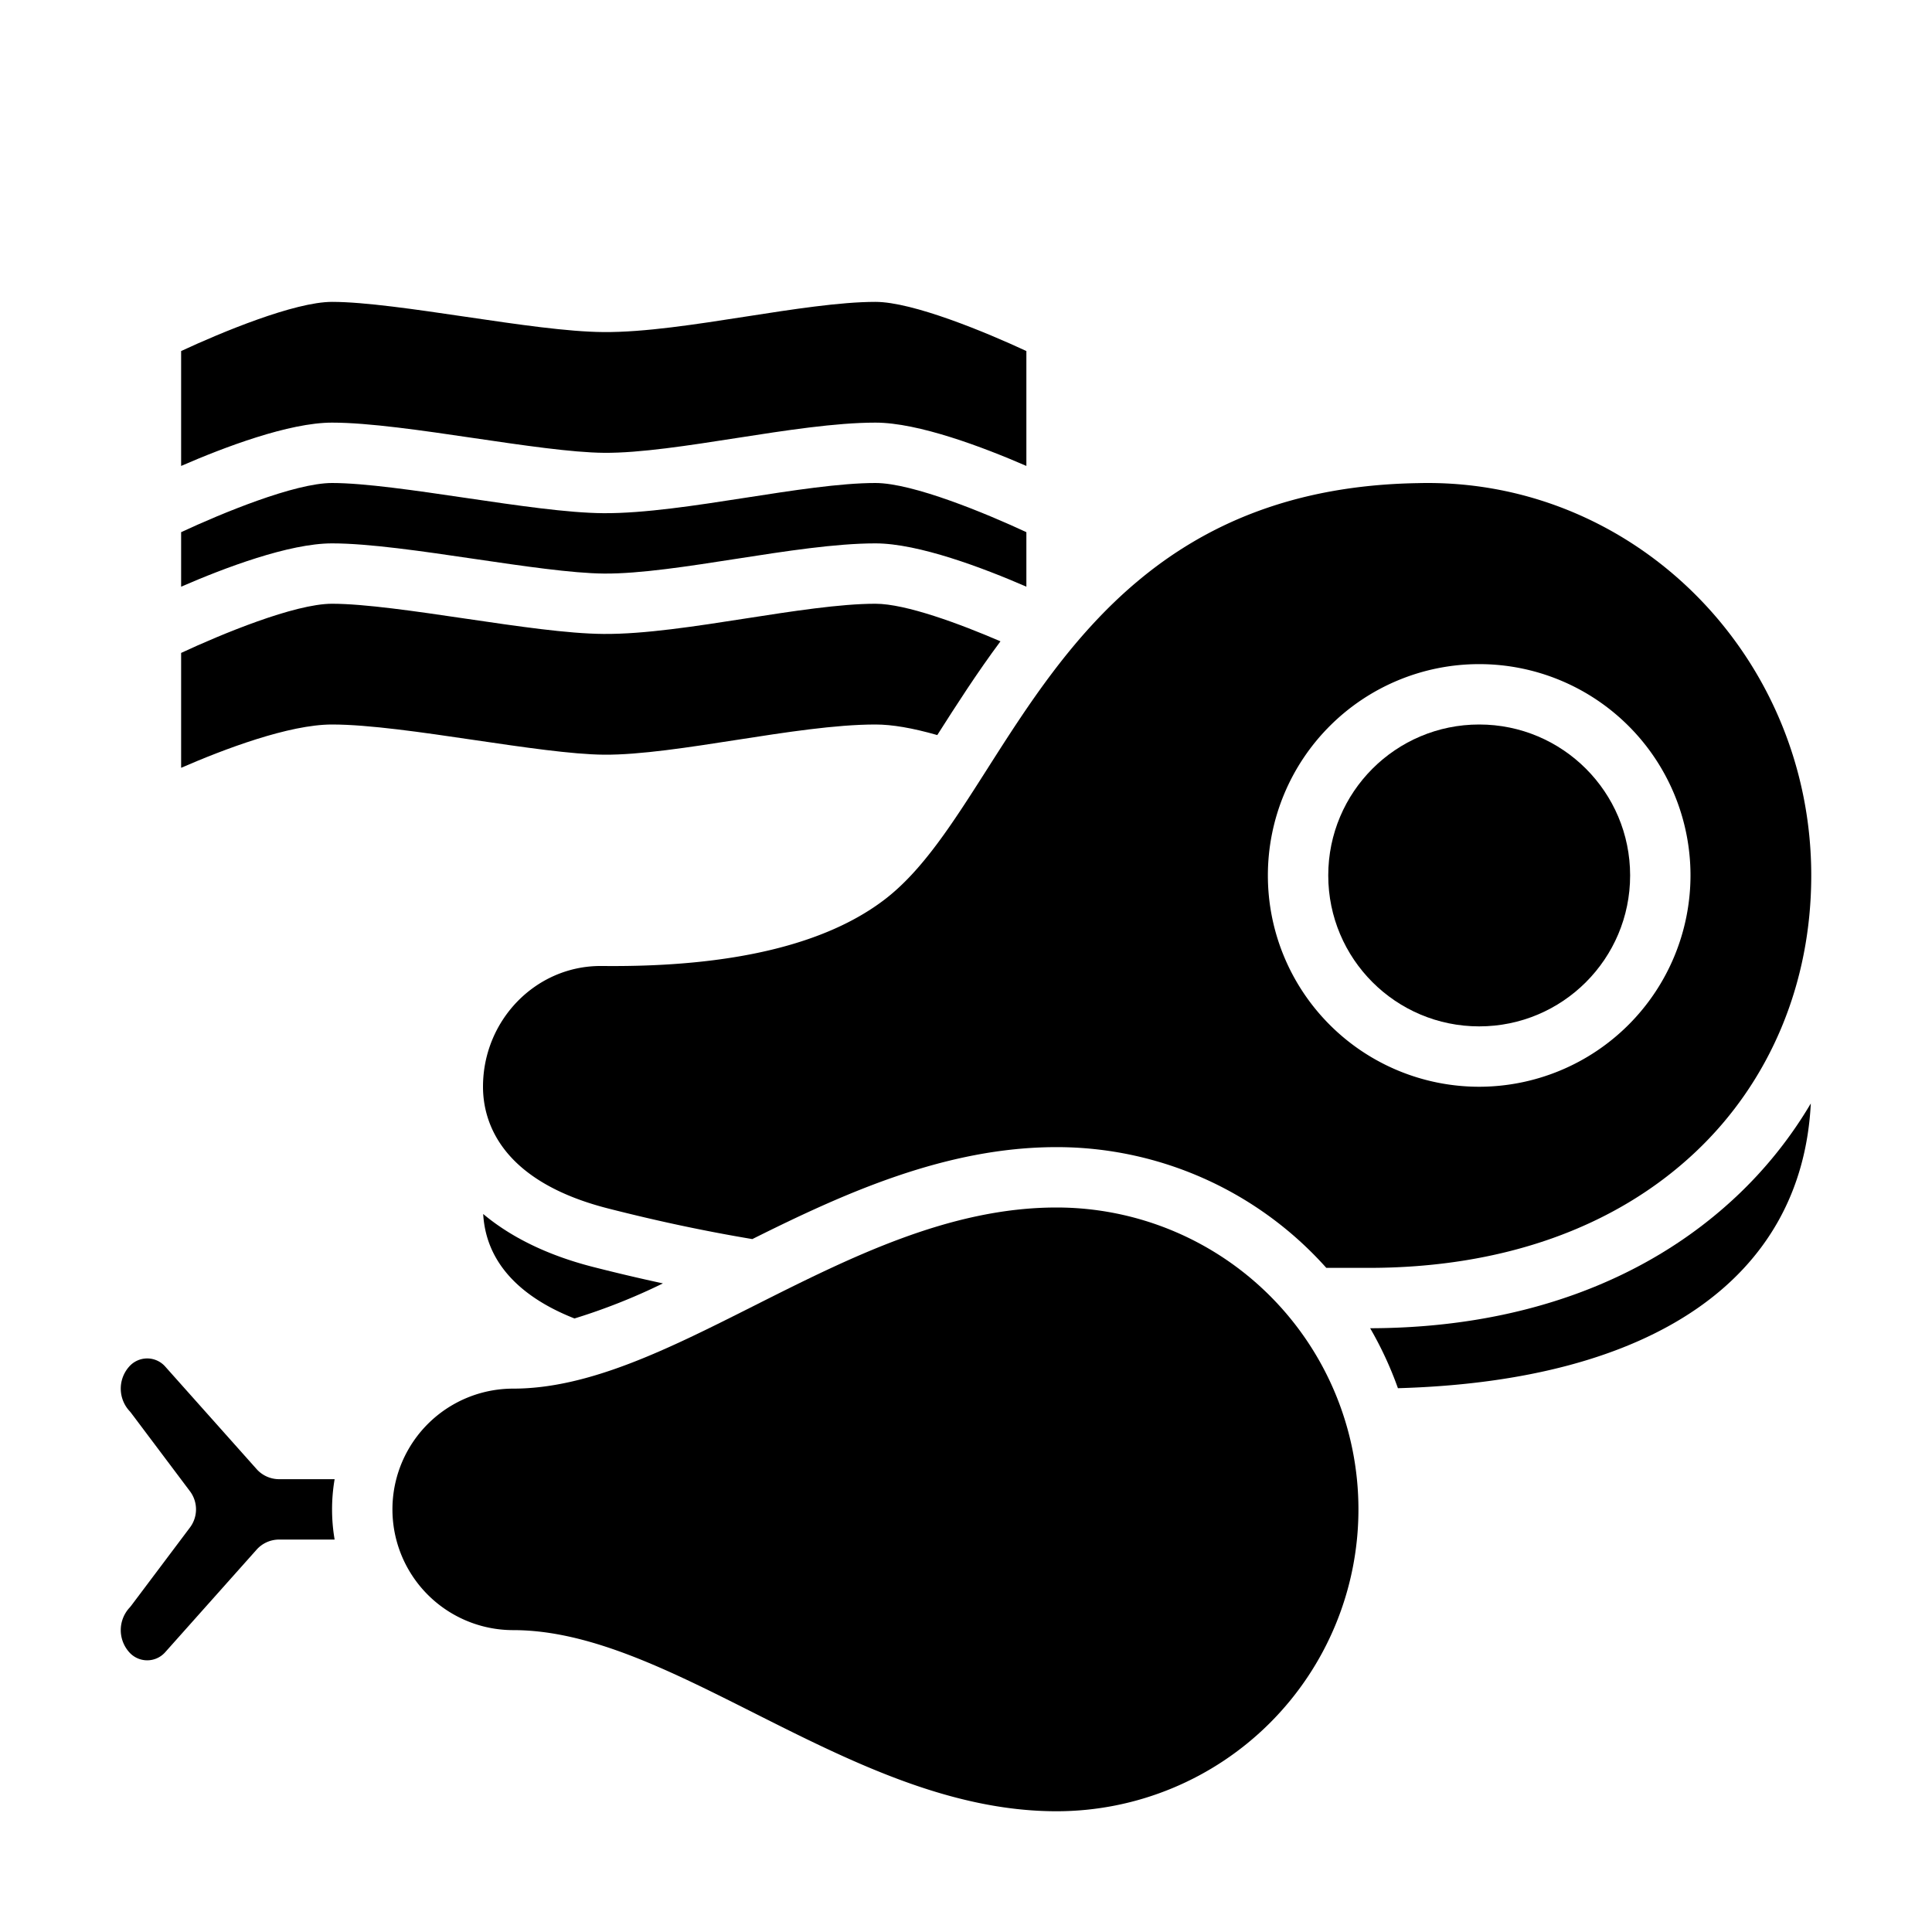 <?xml version="1.0"?>
<svg xmlns="http://www.w3.org/2000/svg" id="Solid" viewBox="0 0 512 512" width="512" height="512"><path d="M152.249,349.406a160.6,160.6,0,0,0,23.432-9.293c-6.079-1.312-12.225-2.756-18.512-4.362-11.92-3.045-21.721-7.831-29.117-14.031C128.915,336.81,141.084,345.027,152.249,349.406Z"/><path d="M378.383,128q-1.35,0-2.69.036c-66.5,1.116-92.89,42.528-114.093,75.8-9.175,14.4-17.1,26.835-27.117,34.512-15.614,11.965-40.479,17.89-73.832,17.658-.588,0-1.091-.008-1.5-.008C141.973,256,128,270.355,128,288c0,8.883,4.3,24.886,33.129,32.249,13.164,3.362,25.7,6.02,38.243,8.122C223.573,316.3,250.6,304,280,304a95.781,95.781,0,0,1,71.487,32h11.237c35.312,0,65.229-10.591,86.516-30.629C469.076,286.7,480,260.643,480,232,480,174.654,434.415,128,378.383,128ZM392,288a56,56,0,1,1,56-56A56.063,56.063,0,0,1,392,288Z"/><circle cx="392" cy="232" r="40"/><path d="M460.207,317.021c-24.231,22.808-57.8,34.9-97.1,34.975a95.611,95.611,0,0,1,7.358,15.892c67.612-1.911,107.075-29.1,109.417-75.462A111.982,111.982,0,0,1,460.207,317.021Z"/><path d="M125.68,148.111c12.78,1.882,26,3.828,34.379,3.889,9.5.086,22.551-1.958,35.158-3.919C208.112,146.075,221.447,144,232,144c11.411,0,28.575,6.513,40,11.477V141.031C261.376,136.084,241.932,128,232,128c-9.316,0-22.029,1.978-34.324,3.891-13.235,2.058-26.91,4.177-37.735,4.109-9.5-.07-22.657-2.007-36.592-4.059C110.191,130,96.585,128,88,128c-9.932,0-29.376,8.084-40,13.031v14.447C59.425,150.513,76.589,144,88,144,97.756,144,111.952,146.09,125.68,148.111Z"/><path d="M265.134,169.957C254.346,165.31,240.049,160,232,160c-9.316,0-22.029,1.978-34.324,3.891-13.235,2.059-26.91,4.2-37.735,4.109-9.5-.07-22.657-2.007-36.592-4.059C110.191,162,96.585,160,88,160c-9.932,0-29.376,8.084-40,13.031v30.446C59.425,198.513,76.589,192,88,192c9.756,0,23.952,2.09,37.68,4.111,12.78,1.882,26,3.828,34.379,3.889,9.5.08,22.551-1.958,35.158-3.919C208.112,194.075,221.447,192,232,192c4.436,0,9.822.924,16.389,2.8C253.4,186.933,258.841,178.425,265.134,169.957Z"/><path d="M280,320c-28.449,0-54.86,13.3-80.4,26.159C177.292,357.391,156.222,368,136,368a32,32,0,0,0,0,64c20.222,0,41.292,10.609,63.6,21.841C225.14,466.7,251.551,480,280,480a80,80,0,0,0,0-160Z"/><path d="M73.972,392A8,8,0,0,1,68,389.323L43.738,362.1a6.371,6.371,0,0,0-9.507.061,8.768,8.768,0,0,0,0,11.679,7.775,7.775,0,0,1,.561.668L50.34,395.193a8,8,0,0,1,0,9.614L34.792,425.493a7.775,7.775,0,0,1-.561.668,8.768,8.768,0,0,0,0,11.679,6.371,6.371,0,0,0,9.507.061L68,410.677A8,8,0,0,1,73.972,408H88.679a47.468,47.468,0,0,1,0-16Z"/><path d="M125.68,116.111c12.78,1.882,26,3.828,34.379,3.889,9.5.09,22.551-1.958,35.158-3.919C208.112,114.075,221.447,112,232,112c11.411,0,28.575,6.513,40,11.477V93.03C261.374,88.083,241.93,80,232,80c-9.316,0-22.029,1.978-34.324,3.891-13.235,2.058-26.91,4.2-37.735,4.109-9.5-.07-22.657-2.007-36.592-4.059C110.191,82,96.585,80,88,80c-9.93,0-29.374,8.083-40,13.03v30.448C59.425,118.513,76.589,112,88,112,97.756,112,111.952,114.09,125.68,116.111Z"/></svg>
